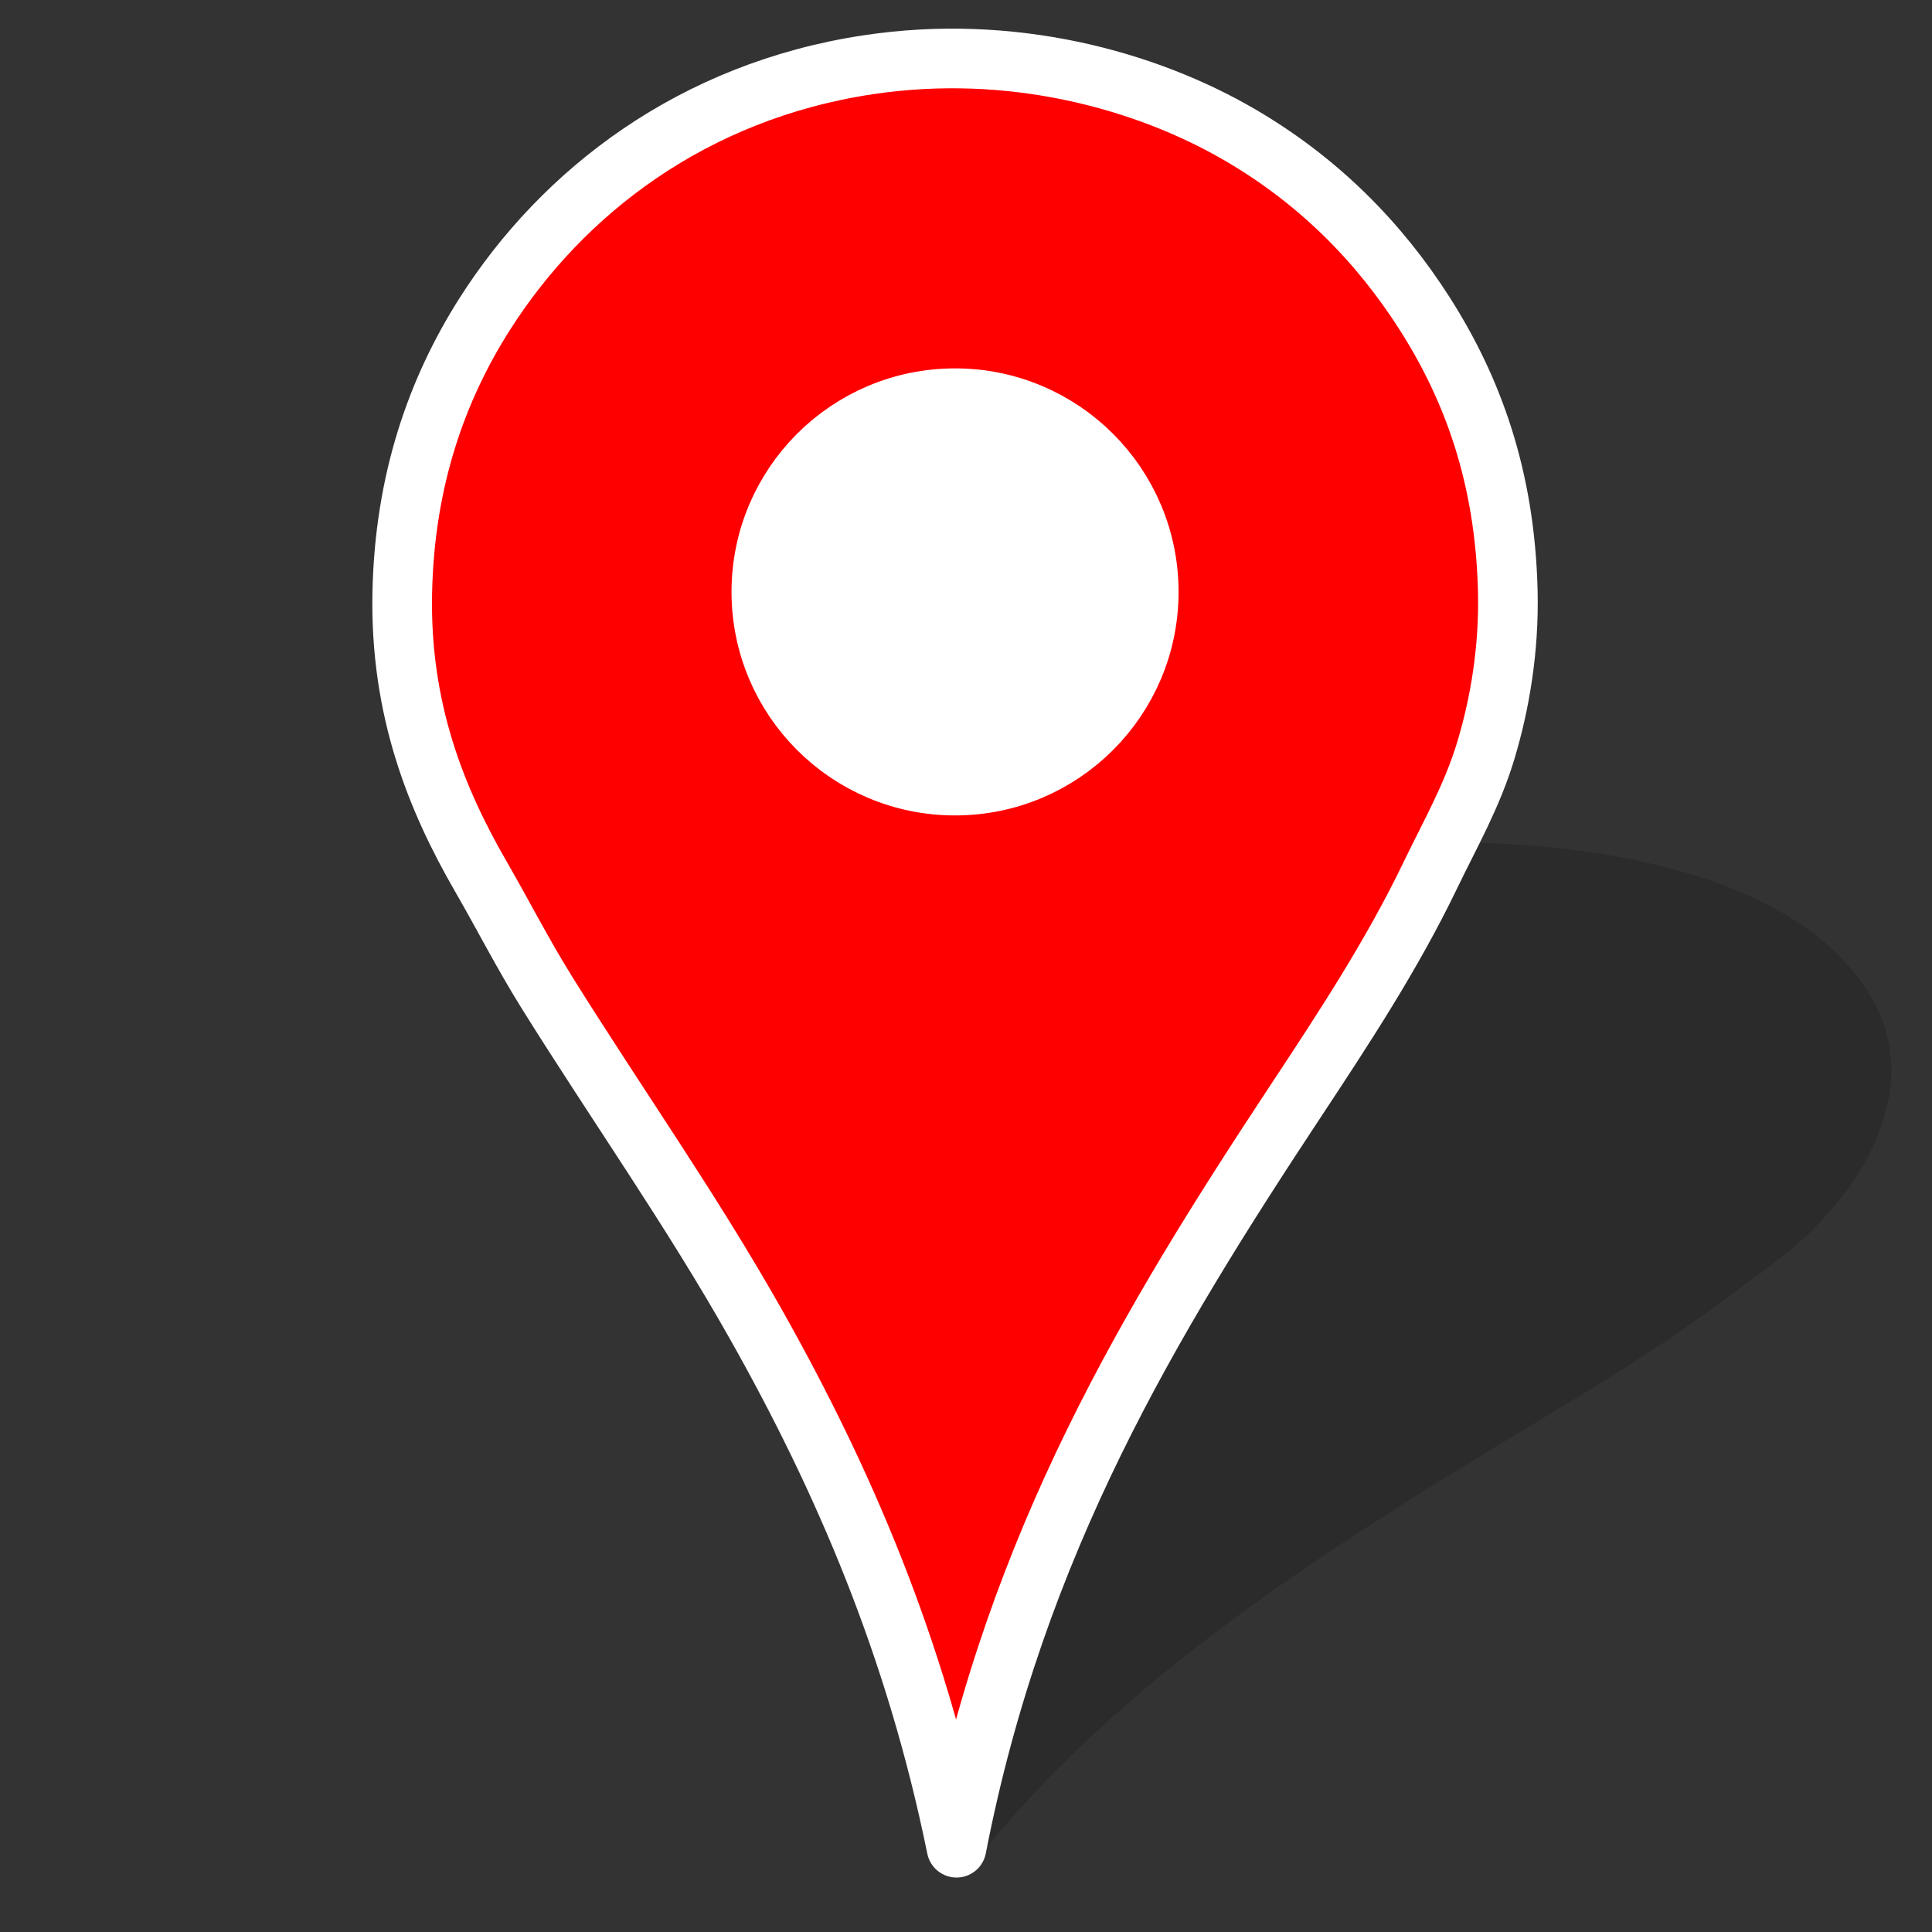 <?xml version="1.0" encoding="UTF-8" standalone="no"?>
<!-- Created with Inkscape (http://www.inkscape.org/) -->

<svg
   xmlns:dc="http://purl.org/dc/elements/1.1/"
   xmlns:cc="http://creativecommons.org/ns#"
   xmlns:rdf="http://www.w3.org/1999/02/22-rdf-syntax-ns#"
   xmlns:svg="http://www.w3.org/2000/svg"
   xmlns="http://www.w3.org/2000/svg"
   xmlns:sodipodi="http://sodipodi.sourceforge.net/DTD/sodipodi-0.dtd"
   xmlns:inkscape="http://www.inkscape.org/namespaces/inkscape"
   width="64"
   height="64"
   viewBox="0 0 64 64"
   id="svg2"
   version="1.1"
   inkscape:version="0.91 r13725"
   sodipodi:docname="pin_red.svg">
  <rect x="0" y="0" width="64" height="64" fill="#333333" stroke="none"/>
  <defs
     id="defs4" />
  <sodipodi:namedview
     id="base"
     pagecolor="#ffffff"
     bordercolor="#666666"
     borderopacity="1.0"
     inkscape:pageopacity="0.0"
     inkscape:pageshadow="2"
     inkscape:zoom="5.6"
     inkscape:cx="3.4181817"
     inkscape:cy="38.443962"
     inkscape:document-units="px"
     inkscape:current-layer="g4200"
     showgrid="true"
     units="px"
     inkscape:object-paths="true"
     inkscape:snap-intersection-paths="true"
     inkscape:object-nodes="true"
     inkscape:window-width="1600"
     inkscape:window-height="826"
     inkscape:window-x="0"
     inkscape:window-y="0"
     inkscape:window-maximized="1">
    <inkscape:grid
       type="xygrid"
       id="grid4776" />
  </sodipodi:namedview>
  <g
     inkscape:label="Layer 1"
     inkscape:groupmode="layer"
     id="layer1"
     transform="translate(0,-988.362)">
    <g
       id="g4200"
       transform="matrix(0.035,0,0,0.035,6.103,985.183)">
      <title
         id="title4202">Layer 1</title>
      <path
         id="svg_2-5"
         stroke-miterlimit="10"
         d="m 759.164,1839.63 c 10.844,-106.908 -16.666,-195.877 -61.845,-278.33 -33.51,-61.161 -79.076,-117.615 -117.919,-176.928 -12.967,-19.799 -22.363,-40.716 -34.11,-61.264 -23.487,-41.087 -35.818,-88.725 -4.664,-150.52 30.439,-60.377 84.598,-108.809 148.526,-148.408 105.145,-65.131 255.172,-118.53 429.476,-132.564 142.515,-11.474 262.011,7.911 339.329,37.498 63.177,24.178 105.75,56.475 131.772,94.537 27.166,39.727 36.701,86.661 10.66,147.88 -13.338,31.364 -36.2,60.41 -60.527,84.502 -24.617,24.387 -55.386,44.772 -84.469,66.546 -56.774,42.504 -121.225,81.45 -185.857,120.415 -192.504,116.07 -377.603,234.438 -510.374,396.637 z"
         inkscape:connector-curvature="0"
         style="clip-rule:evenodd;fill:#000000;fill-opacity:0.157;fill-rule:evenodd;stroke:none;stroke-width:42.57;stroke-linecap:butt;stroke-linejoin:round;stroke-miterlimit:4;stroke-dasharray:none;stroke-opacity:0.157" />
      <path
         id="svg_2"
         stroke-miterlimit="10"
         d="M 730.94,1839.63 C 692.174,1649.33 623.824,1490.96 541.037,1344.19 479.63,1235.32 408.493,1134.83 342.673,1029.25 320.701,994.007 301.739,956.774 280.626,920.197 238.41,847.06 204.182,762.262 206.357,652.265 208.482,544.792 239.565,458.581 284.387,388.093 358.106,272.158 481.588,177.104 647.271,152.124 782.737,131.7 909.746,166.206 999.814,218.872 1073.41,261.91 1130.41,319.399 1173.73,387.152 c 45.22,70.716 76.36,154.26 78.97,263.232 1.34,55.83 -7.8,107.532 -20.68,150.418 -13.03,43.409 -33.99,79.695 -52.64,118.454 -36.41,75.659 -82.05,144.984 -127.86,214.344 -136.437,206.61 -264.496,417.31 -320.58,706.03 z"
         inkscape:connector-curvature="0"
         style="clip-rule:evenodd;fill:#ff0000;fill-rule:evenodd;stroke-width:56.449;stroke-miterlimit:4;stroke-dasharray:none;stroke:#ffffff;stroke-opacity:1;stroke-linecap:butt;stroke-linejoin:round;fill-opacity:1" />
      <circle
         id="svg_4"
         cx="729.546"
         cy="651.047"
         r="183.333"
         style="clip-rule:evenodd;fill:#ffffff;fill-rule:evenodd;stroke-width:56.449;stroke-miterlimit:4;stroke-dasharray:none;stroke:#ffffff;stroke-opacity:1;fill-opacity:1" />
    </g>
  </g>
</svg>
